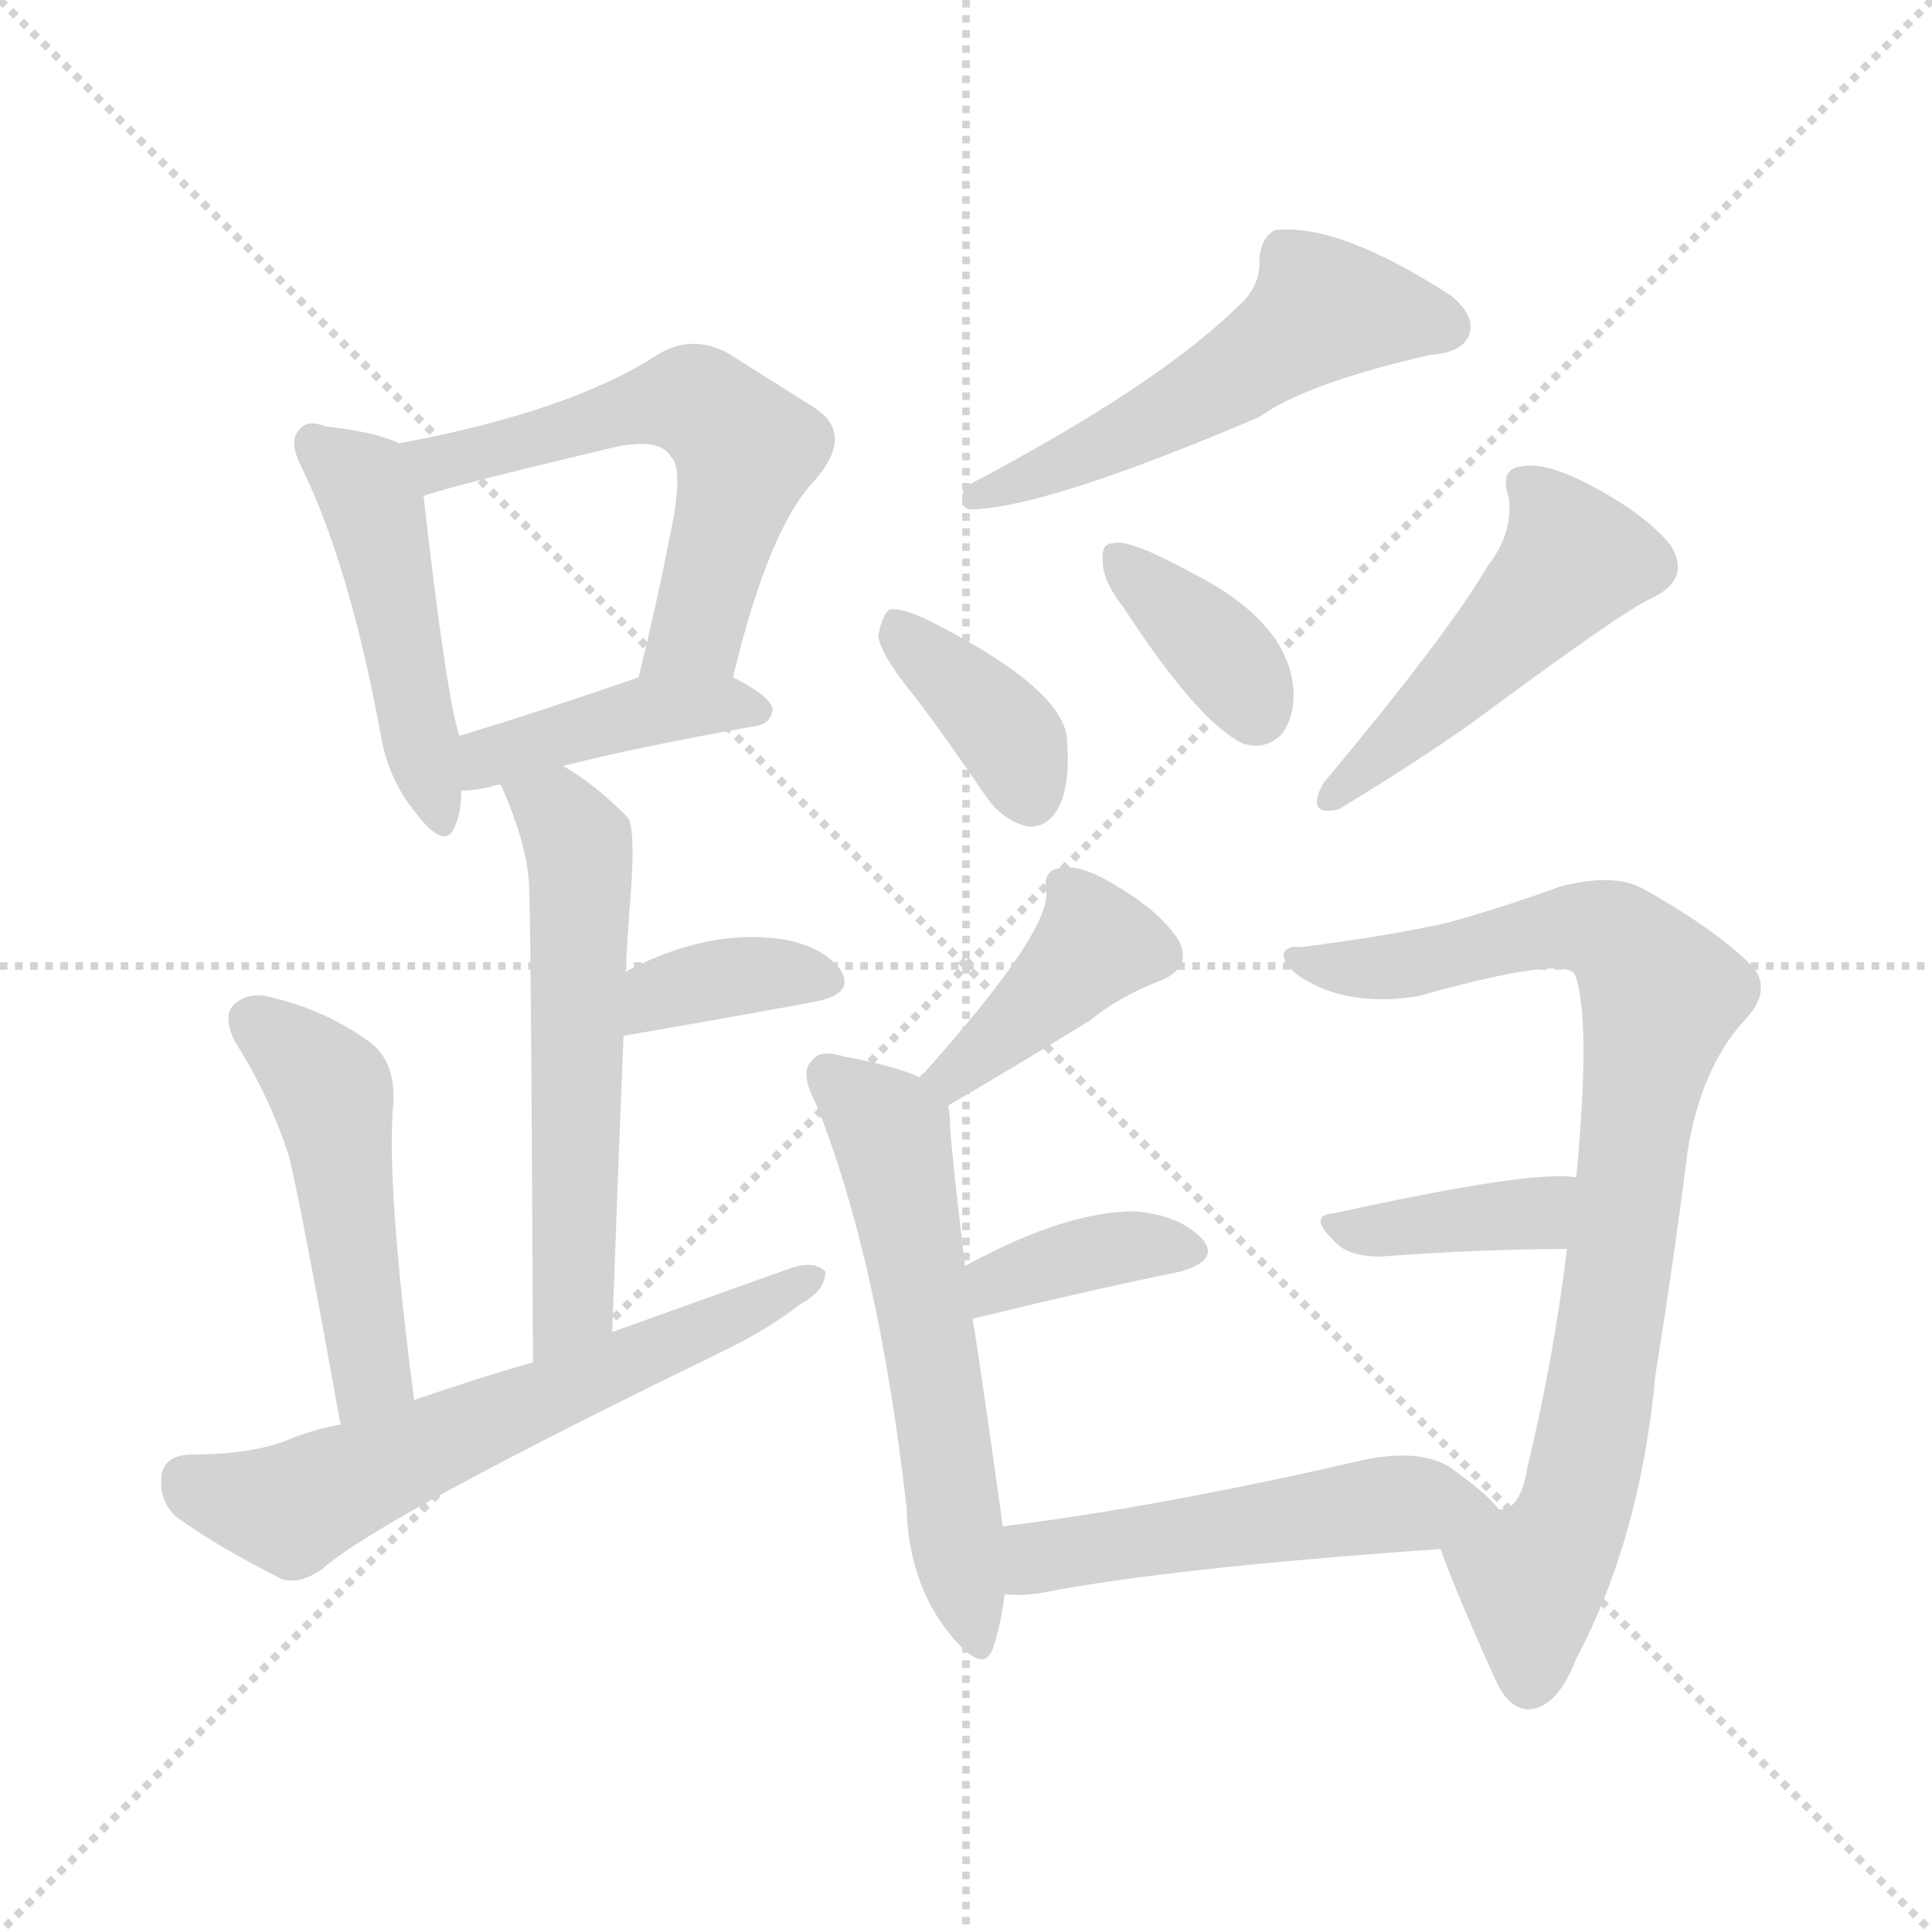 <svg version="1.1" viewBox="0 0 1024 1024" xmlns="http://www.w3.org/2000/svg">
  <g stroke="lightgray" stroke-dasharray="1,1" stroke-width="1" transform="scale(4, 4)">
    <line x1="0" y1="0" x2="256" y2="256"></line>
    <line x1="256" y1="0" x2="0" y2="256"></line>
    <line x1="128" y1="0" x2="128" y2="256"></line>
    <line x1="0" y1="128" x2="256" y2="128"></line>
  </g>
<g transform="scale(1, -1) translate(0, -900)">
   <style type="text/css">
    @keyframes keyframes0 {
      from {
       stroke: blue;
       stroke-dashoffset: 470;
       stroke-width: 128;
       }
       60% {
       animation-timing-function: step-end;
       stroke: blue;
       stroke-dashoffset: 0;
       stroke-width: 128;
       }
       to {
       stroke: black;
       stroke-width: 1024;
       }
       }
       #make-me-a-hanzi-animation-0 {
         animation: keyframes0 0.632s both;
         animation-delay: 0s;
         animation-timing-function: linear;
       }
    @keyframes keyframes1 {
      from {
       stroke: blue;
       stroke-dashoffset: 577;
       stroke-width: 128;
       }
       65% {
       animation-timing-function: step-end;
       stroke: blue;
       stroke-dashoffset: 0;
       stroke-width: 128;
       }
       to {
       stroke: black;
       stroke-width: 1024;
       }
       }
       #make-me-a-hanzi-animation-1 {
         animation: keyframes1 0.72s both;
         animation-delay: 0.632s;
         animation-timing-function: linear;
       }
    @keyframes keyframes2 {
      from {
       stroke: blue;
       stroke-dashoffset: 417;
       stroke-width: 128;
       }
       58% {
       animation-timing-function: step-end;
       stroke: blue;
       stroke-dashoffset: 0;
       stroke-width: 128;
       }
       to {
       stroke: black;
       stroke-width: 1024;
       }
       }
       #make-me-a-hanzi-animation-2 {
         animation: keyframes2 0.589s both;
         animation-delay: 1.352s;
         animation-timing-function: linear;
       }
    @keyframes keyframes3 {
      from {
       stroke: blue;
       stroke-dashoffset: 567;
       stroke-width: 128;
       }
       65% {
       animation-timing-function: step-end;
       stroke: blue;
       stroke-dashoffset: 0;
       stroke-width: 128;
       }
       to {
       stroke: black;
       stroke-width: 1024;
       }
       }
       #make-me-a-hanzi-animation-3 {
         animation: keyframes3 0.711s both;
         animation-delay: 1.941s;
         animation-timing-function: linear;
       }
    @keyframes keyframes4 {
      from {
       stroke: blue;
       stroke-dashoffset: 364;
       stroke-width: 128;
       }
       54% {
       animation-timing-function: step-end;
       stroke: blue;
       stroke-dashoffset: 0;
       stroke-width: 128;
       }
       to {
       stroke: black;
       stroke-width: 1024;
       }
       }
       #make-me-a-hanzi-animation-4 {
         animation: keyframes4 0.546s both;
         animation-delay: 2.653s;
         animation-timing-function: linear;
       }
    @keyframes keyframes5 {
      from {
       stroke: blue;
       stroke-dashoffset: 482;
       stroke-width: 128;
       }
       61% {
       animation-timing-function: step-end;
       stroke: blue;
       stroke-dashoffset: 0;
       stroke-width: 128;
       }
       to {
       stroke: black;
       stroke-width: 1024;
       }
       }
       #make-me-a-hanzi-animation-5 {
         animation: keyframes5 0.642s both;
         animation-delay: 3.199s;
         animation-timing-function: linear;
       }
    @keyframes keyframes6 {
      from {
       stroke: blue;
       stroke-dashoffset: 617;
       stroke-width: 128;
       }
       67% {
       animation-timing-function: step-end;
       stroke: blue;
       stroke-dashoffset: 0;
       stroke-width: 128;
       }
       to {
       stroke: black;
       stroke-width: 1024;
       }
       }
       #make-me-a-hanzi-animation-6 {
         animation: keyframes6 0.752s both;
         animation-delay: 3.841s;
         animation-timing-function: linear;
       }
    @keyframes keyframes7 {
      from {
       stroke: blue;
       stroke-dashoffset: 532;
       stroke-width: 128;
       }
       63% {
       animation-timing-function: step-end;
       stroke: blue;
       stroke-dashoffset: 0;
       stroke-width: 128;
       }
       to {
       stroke: black;
       stroke-width: 1024;
       }
       }
       #make-me-a-hanzi-animation-7 {
         animation: keyframes7 0.683s both;
         animation-delay: 4.593s;
         animation-timing-function: linear;
       }
    @keyframes keyframes8 {
      from {
       stroke: blue;
       stroke-dashoffset: 373;
       stroke-width: 128;
       }
       55% {
       animation-timing-function: step-end;
       stroke: blue;
       stroke-dashoffset: 0;
       stroke-width: 128;
       }
       to {
       stroke: black;
       stroke-width: 1024;
       }
       }
       #make-me-a-hanzi-animation-8 {
         animation: keyframes8 0.554s both;
         animation-delay: 5.276s;
         animation-timing-function: linear;
       }
    @keyframes keyframes9 {
      from {
       stroke: blue;
       stroke-dashoffset: 364;
       stroke-width: 128;
       }
       54% {
       animation-timing-function: step-end;
       stroke: blue;
       stroke-dashoffset: 0;
       stroke-width: 128;
       }
       to {
       stroke: black;
       stroke-width: 1024;
       }
       }
       #make-me-a-hanzi-animation-9 {
         animation: keyframes9 0.546s both;
         animation-delay: 5.83s;
         animation-timing-function: linear;
       }
    @keyframes keyframes10 {
      from {
       stroke: blue;
       stroke-dashoffset: 485;
       stroke-width: 128;
       }
       61% {
       animation-timing-function: step-end;
       stroke: blue;
       stroke-dashoffset: 0;
       stroke-width: 128;
       }
       to {
       stroke: black;
       stroke-width: 1024;
       }
       }
       #make-me-a-hanzi-animation-10 {
         animation: keyframes10 0.645s both;
         animation-delay: 6.376s;
         animation-timing-function: linear;
       }
    @keyframes keyframes11 {
      from {
       stroke: blue;
       stroke-dashoffset: 404;
       stroke-width: 128;
       }
       57% {
       animation-timing-function: step-end;
       stroke: blue;
       stroke-dashoffset: 0;
       stroke-width: 128;
       }
       to {
       stroke: black;
       stroke-width: 1024;
       }
       }
       #make-me-a-hanzi-animation-11 {
         animation: keyframes11 0.579s both;
         animation-delay: 7.021s;
         animation-timing-function: linear;
       }
    @keyframes keyframes12 {
      from {
       stroke: blue;
       stroke-dashoffset: 571;
       stroke-width: 128;
       }
       65% {
       animation-timing-function: step-end;
       stroke: blue;
       stroke-dashoffset: 0;
       stroke-width: 128;
       }
       to {
       stroke: black;
       stroke-width: 1024;
       }
       }
       #make-me-a-hanzi-animation-12 {
         animation: keyframes12 0.715s both;
         animation-delay: 7.6s;
         animation-timing-function: linear;
       }
    @keyframes keyframes13 {
      from {
       stroke: blue;
       stroke-dashoffset: 372;
       stroke-width: 128;
       }
       55% {
       animation-timing-function: step-end;
       stroke: blue;
       stroke-dashoffset: 0;
       stroke-width: 128;
       }
       to {
       stroke: black;
       stroke-width: 1024;
       }
       }
       #make-me-a-hanzi-animation-13 {
         animation: keyframes13 0.553s both;
         animation-delay: 8.314s;
         animation-timing-function: linear;
       }
    @keyframes keyframes14 {
      from {
       stroke: blue;
       stroke-dashoffset: 842;
       stroke-width: 128;
       }
       73% {
       animation-timing-function: step-end;
       stroke: blue;
       stroke-dashoffset: 0;
       stroke-width: 128;
       }
       to {
       stroke: black;
       stroke-width: 1024;
       }
       }
       #make-me-a-hanzi-animation-14 {
         animation: keyframes14 0.935s both;
         animation-delay: 8.867s;
         animation-timing-function: linear;
       }
    @keyframes keyframes15 {
      from {
       stroke: blue;
       stroke-dashoffset: 385;
       stroke-width: 128;
       }
       56% {
       animation-timing-function: step-end;
       stroke: blue;
       stroke-dashoffset: 0;
       stroke-width: 128;
       }
       to {
       stroke: black;
       stroke-width: 1024;
       }
       }
       #make-me-a-hanzi-animation-15 {
         animation: keyframes15 0.563s both;
         animation-delay: 9.802s;
         animation-timing-function: linear;
       }
    @keyframes keyframes16 {
      from {
       stroke: blue;
       stroke-dashoffset: 514;
       stroke-width: 128;
       }
       63% {
       animation-timing-function: step-end;
       stroke: blue;
       stroke-dashoffset: 0;
       stroke-width: 128;
       }
       to {
       stroke: black;
       stroke-width: 1024;
       }
       }
       #make-me-a-hanzi-animation-16 {
         animation: keyframes16 0.668s both;
         animation-delay: 10.366s;
         animation-timing-function: linear;
       }
</style>
<path d="M 211.5 665.0 Q 199.5 671.0 172.5 674.0 Q 162.5 678.0 158.5 672.0 Q 152.5 666.0 160.5 651.0 Q 185.5 599.0 201.5 512.0 Q 205.5 487.0 220.5 469.0 Q 236.5 448.0 241.5 463.0 Q 244.5 470.0 244.5 481.0 L 243.5 510.0 Q 236.5 531.0 224.5 637.0 C 221.5 661.0 221.5 661.0 211.5 665.0 Z" fill="lightgray"></path> 
<path d="M 388.5 541.0 Q 407.5 620.0 431.5 645.0 Q 453.5 670.0 431.5 684.0 Q 412.5 696.0 385.5 713.0 Q 366.5 723.0 348.5 712.0 Q 302.5 682.0 211.5 665.0 C 182.5 659.0 195.5 628.0 224.5 637.0 Q 233.5 641.0 321.5 662.0 Q 349.5 669.0 355.5 658.0 Q 362.5 652.0 355.5 618.0 Q 348.5 582.0 338.5 541.0 C 331.5 512.0 381.5 512.0 388.5 541.0 Z" fill="lightgray"></path> 
<path d="M 298.5 494.0 Q 337.5 504.0 399.5 515.0 Q 408.5 516.0 409.5 524.0 Q 408.5 531.0 388.5 541.0 C 368.5 551.0 366.5 551.0 338.5 541.0 Q 283.5 522.0 243.5 510.0 C 214.5 501.0 214.5 479.0 244.5 481.0 Q 251.5 481.0 260.5 483.0 Q 261.5 484.0 265.5 484.0 L 298.5 494.0 Z" fill="lightgray"></path> 
<path d="M 324.5 194.0 Q 327.5 279.0 330.5 351.0 L 331.5 385.0 Q 332.5 401.0 333.5 416.0 Q 337.5 461.0 332.5 467.0 Q 314.5 485.0 298.5 494.0 C 273.5 510.0 253.5 512.0 265.5 484.0 Q 280.5 450.0 280.5 428.0 Q 281.5 403.0 282.5 178.0 C 282.5 148.0 323.5 164.0 324.5 194.0 Z" fill="lightgray"></path> 
<path d="M 330.5 351.0 Q 388.5 361.0 431.5 369.0 Q 453.5 373.0 445.5 386.0 Q 433.5 401.0 407.5 403.0 Q 371.5 406.0 331.5 385.0 C 304.5 371.0 300.5 346.0 330.5 351.0 Z" fill="lightgray"></path> 
<path d="M 219.5 158.0 Q 204.5 273.0 208.5 316.0 Q 209.5 338.0 195.5 348.0 Q 173.5 364.0 145.5 371.0 Q 132.5 375.0 124.5 368.0 Q 117.5 362.0 124.5 348.0 Q 143.5 318.0 153.5 286.0 Q 160.5 256.0 180.5 145.0 C 185.5 115.0 223.5 128.0 219.5 158.0 Z" fill="lightgray"></path> 
<path d="M 180.5 145.0 Q 164.5 142.0 150.5 136.0 Q 131.5 129.0 99.5 129.0 Q 86.5 128.0 85.5 117.0 Q 84.5 104.0 93.5 96.0 Q 115.5 80.0 149.5 63.0 Q 159.5 60.0 171.5 69.0 Q 202.5 96.0 381.5 183.0 Q 406.5 195.0 424.5 209.0 Q 437.5 216.0 437.5 226.0 Q 431.5 232.0 419.5 228.0 Q 374.5 212.0 324.5 194.0 L 282.5 178.0 Q 251.5 169.0 219.5 158.0 L 180.5 145.0 Z" fill="lightgray"></path> 
<path d="M 655.5 737.0 Q 612.5 695.0 511.5 642.0 Q 507.5 632.0 513.5 630.0 Q 552.5 630.0 667.5 679.0 Q 692.5 697.0 758.5 712.0 Q 774.5 713.0 778.5 722.0 Q 782.5 732.0 769.5 743.0 Q 709.5 782.0 675.5 778.0 Q 668.5 774.0 667.5 763.0 Q 668.5 748.0 655.5 737.0 Z" fill="lightgray"></path> 
<path d="M 485.5 530.0 Q 503.5 506.0 522.5 478.0 Q 531.5 465.0 544.5 462.0 Q 554.5 461.0 560.5 471.0 Q 567.5 483.0 565.5 509.0 Q 562.5 536.0 490.5 572.0 Q 477.5 578.0 471.5 577.0 Q 467.5 574.0 465.5 563.0 Q 466.5 553.0 485.5 530.0 Z" fill="lightgray"></path> 
<path d="M 595.5 578.0 Q 634.5 518.0 658.5 506.0 Q 670.5 502.0 679.5 511.0 Q 686.5 521.0 685.5 535.0 Q 682.5 571.0 630.5 597.0 Q 597.5 615.0 589.5 612.0 Q 583.5 612.0 584.5 602.0 Q 584.5 592.0 595.5 578.0 Z" fill="lightgray"></path> 
<path d="M 788.5 600.0 Q 767.5 564.0 701.5 485.0 Q 691.5 467.0 709.5 471.0 Q 760.5 502.0 788.5 523.0 Q 861.5 577.0 875.5 583.0 Q 896.5 593.0 885.5 611.0 Q 872.5 627.0 844.5 642.0 Q 820.5 655.0 807.5 653.0 Q 794.5 652.0 799.5 637.0 Q 802.5 618.0 788.5 600.0 Z" fill="lightgray"></path> 
<path d="M 502.5 314.0 Q 538.5 335.0 577.5 359.0 Q 593.5 372.0 614.5 380.0 Q 632.5 387.0 624.5 402.0 Q 614.5 417.0 592.5 430.0 Q 573.5 442.0 562.5 440.0 Q 552.5 439.0 554.5 428.0 Q 557.5 407.0 489.5 331.0 Q 488.5 331.0 487.5 329.0 C 466.5 307.0 476.5 299.0 502.5 314.0 Z" fill="lightgray"></path> 
<path d="M 531.5 91.0 Q 518.5 184.0 515.5 201.0 L 511.5 229.0 Q 504.5 287.0 503.5 304.0 Q 503.5 310.0 502.5 314.0 C 501.5 324.0 501.5 324.0 487.5 329.0 Q 474.5 335.0 447.5 340.0 Q 434.5 344.0 430.5 338.0 Q 423.5 332.0 432.5 315.0 Q 465.5 233.0 480.5 101.0 Q 481.5 62.0 502.5 35.0 Q 521.5 11.0 526.5 27.0 Q 530.5 39.0 532.5 55.0 L 531.5 91.0 Z" fill="lightgray"></path> 
<path d="M 515.5 201.0 Q 576.5 216.0 625.5 226.0 Q 646.5 232.0 637.5 243.0 Q 625.5 256.0 601.5 258.0 Q 564.5 258.0 511.5 229.0 C 485.5 215.0 486.5 194.0 515.5 201.0 Z" fill="lightgray"></path> 
<path d="M 834.5 384.0 Q 843.5 362.0 835.5 276.0 L 830.5 238.0 Q 823.5 180.0 809.5 122.0 Q 806.5 103.0 797.5 100.0 Q 796.5 100.0 794.5 100.0 C 772.5 79.0 761.5 85.0 763.5 79.0 Q 772.5 54.0 792.5 10.0 Q 799.5 -6.0 810.5 -6.0 Q 825.5 -5.0 835.5 21.0 Q 869.5 85.0 877.5 172.0 Q 886.5 227.0 894.5 290.0 Q 901.5 333.0 923.5 358.0 Q 939.5 374.0 929.5 387.0 Q 911.5 406.0 872.5 428.0 Q 856.5 438.0 826.5 430.0 Q 799.5 420.0 767.5 411.0 Q 736.5 404.0 689.5 398.0 Q 682.5 399.0 680.5 395.0 Q 679.5 389.0 689.5 382.0 Q 714.5 366.0 751.5 372.0 Q 826.5 393.0 834.5 384.0 Z" fill="lightgray"></path> 
<path d="M 835.5 276.0 Q 811.5 280.0 707.5 257.0 Q 691.5 256.0 709.5 240.0 Q 716.5 234.0 731.5 234.0 Q 786.5 238.0 830.5 238.0 C 860.5 238.0 865.5 273.0 835.5 276.0 Z" fill="lightgray"></path> 
<path d="M 794.5 100.0 Q 787.5 109.0 767.5 123.0 Q 749.5 133.0 717.5 125.0 Q 612.5 101.0 531.5 91.0 C 501.5 87.0 502.5 56.0 532.5 55.0 Q 542.5 54.0 553.5 56.0 Q 620.5 69.0 763.5 79.0 C 793.5 81.0 810.5 82.0 794.5 100.0 Z" fill="lightgray"></path> 
      <clipPath id="make-me-a-hanzi-clip-0">
      <path d="M 211.5 665.0 Q 199.5 671.0 172.5 674.0 Q 162.5 678.0 158.5 672.0 Q 152.5 666.0 160.5 651.0 Q 185.5 599.0 201.5 512.0 Q 205.5 487.0 220.5 469.0 Q 236.5 448.0 241.5 463.0 Q 244.5 470.0 244.5 481.0 L 243.5 510.0 Q 236.5 531.0 224.5 637.0 C 221.5 661.0 221.5 661.0 211.5 665.0 Z" fill="lightgray"></path>
      </clipPath>
      <path clip-path="url(#make-me-a-hanzi-clip-0)" d="M 166.5 665.0 L 192.5 644.0 L 201.5 623.0 L 231.5 468.0 " fill="none" id="make-me-a-hanzi-animation-0" stroke-dasharray="342 684" stroke-linecap="round"></path>

      <clipPath id="make-me-a-hanzi-clip-1">
      <path d="M 388.5 541.0 Q 407.5 620.0 431.5 645.0 Q 453.5 670.0 431.5 684.0 Q 412.5 696.0 385.5 713.0 Q 366.5 723.0 348.5 712.0 Q 302.5 682.0 211.5 665.0 C 182.5 659.0 195.5 628.0 224.5 637.0 Q 233.5 641.0 321.5 662.0 Q 349.5 669.0 355.5 658.0 Q 362.5 652.0 355.5 618.0 Q 348.5 582.0 338.5 541.0 C 331.5 512.0 381.5 512.0 388.5 541.0 Z" fill="lightgray"></path>
      </clipPath>
      <path clip-path="url(#make-me-a-hanzi-clip-1)" d="M 223.5 645.0 L 240.5 658.0 L 330.5 682.0 L 356.5 688.0 L 375.5 683.0 L 395.5 662.0 L 393.5 653.0 L 369.5 565.0 L 344.5 548.0 " fill="none" id="make-me-a-hanzi-animation-1" stroke-dasharray="449 898" stroke-linecap="round"></path>

      <clipPath id="make-me-a-hanzi-clip-2">
      <path d="M 298.5 494.0 Q 337.5 504.0 399.5 515.0 Q 408.5 516.0 409.5 524.0 Q 408.5 531.0 388.5 541.0 C 368.5 551.0 366.5 551.0 338.5 541.0 Q 283.5 522.0 243.5 510.0 C 214.5 501.0 214.5 479.0 244.5 481.0 Q 251.5 481.0 260.5 483.0 Q 261.5 484.0 265.5 484.0 L 298.5 494.0 Z" fill="lightgray"></path>
      </clipPath>
      <path clip-path="url(#make-me-a-hanzi-clip-2)" d="M 247.5 488.0 L 259.5 499.0 L 336.5 522.0 L 400.5 524.0 " fill="none" id="make-me-a-hanzi-animation-2" stroke-dasharray="289 578" stroke-linecap="round"></path>

      <clipPath id="make-me-a-hanzi-clip-3">
      <path d="M 324.5 194.0 Q 327.5 279.0 330.5 351.0 L 331.5 385.0 Q 332.5 401.0 333.5 416.0 Q 337.5 461.0 332.5 467.0 Q 314.5 485.0 298.5 494.0 C 273.5 510.0 253.5 512.0 265.5 484.0 Q 280.5 450.0 280.5 428.0 Q 281.5 403.0 282.5 178.0 C 282.5 148.0 323.5 164.0 324.5 194.0 Z" fill="lightgray"></path>
      </clipPath>
      <path clip-path="url(#make-me-a-hanzi-clip-3)" d="M 273.5 478.0 L 299.5 463.0 L 306.5 452.0 L 308.5 427.0 L 303.5 209.0 L 285.5 192.0 " fill="none" id="make-me-a-hanzi-animation-3" stroke-dasharray="439 878" stroke-linecap="round"></path>

      <clipPath id="make-me-a-hanzi-clip-4">
      <path d="M 330.5 351.0 Q 388.5 361.0 431.5 369.0 Q 453.5 373.0 445.5 386.0 Q 433.5 401.0 407.5 403.0 Q 371.5 406.0 331.5 385.0 C 304.5 371.0 300.5 346.0 330.5 351.0 Z" fill="lightgray"></path>
      </clipPath>
      <path clip-path="url(#make-me-a-hanzi-clip-4)" d="M 337.5 356.0 L 343.5 368.0 L 361.5 377.0 L 399.5 384.0 L 435.5 380.0 " fill="none" id="make-me-a-hanzi-animation-4" stroke-dasharray="236 472" stroke-linecap="round"></path>

      <clipPath id="make-me-a-hanzi-clip-5">
      <path d="M 219.5 158.0 Q 204.5 273.0 208.5 316.0 Q 209.5 338.0 195.5 348.0 Q 173.5 364.0 145.5 371.0 Q 132.5 375.0 124.5 368.0 Q 117.5 362.0 124.5 348.0 Q 143.5 318.0 153.5 286.0 Q 160.5 256.0 180.5 145.0 C 185.5 115.0 223.5 128.0 219.5 158.0 Z" fill="lightgray"></path>
      </clipPath>
      <path clip-path="url(#make-me-a-hanzi-clip-5)" d="M 134.5 359.0 L 175.5 322.0 L 197.5 173.0 L 183.5 158.0 " fill="none" id="make-me-a-hanzi-animation-5" stroke-dasharray="354 708" stroke-linecap="round"></path>

      <clipPath id="make-me-a-hanzi-clip-6">
      <path d="M 180.5 145.0 Q 164.5 142.0 150.5 136.0 Q 131.5 129.0 99.5 129.0 Q 86.5 128.0 85.5 117.0 Q 84.5 104.0 93.5 96.0 Q 115.5 80.0 149.5 63.0 Q 159.5 60.0 171.5 69.0 Q 202.5 96.0 381.5 183.0 Q 406.5 195.0 424.5 209.0 Q 437.5 216.0 437.5 226.0 Q 431.5 232.0 419.5 228.0 Q 374.5 212.0 324.5 194.0 L 282.5 178.0 Q 251.5 169.0 219.5 158.0 L 180.5 145.0 Z" fill="lightgray"></path>
      </clipPath>
      <path clip-path="url(#make-me-a-hanzi-clip-6)" d="M 98.5 116.0 L 154.5 100.0 L 431.5 223.0 " fill="none" id="make-me-a-hanzi-animation-6" stroke-dasharray="489 978" stroke-linecap="round"></path>

      <clipPath id="make-me-a-hanzi-clip-7">
      <path d="M 655.5 737.0 Q 612.5 695.0 511.5 642.0 Q 507.5 632.0 513.5 630.0 Q 552.5 630.0 667.5 679.0 Q 692.5 697.0 758.5 712.0 Q 774.5 713.0 778.5 722.0 Q 782.5 732.0 769.5 743.0 Q 709.5 782.0 675.5 778.0 Q 668.5 774.0 667.5 763.0 Q 668.5 748.0 655.5 737.0 Z" fill="lightgray"></path>
      </clipPath>
      <path clip-path="url(#make-me-a-hanzi-clip-7)" d="M 766.5 727.0 L 701.5 736.0 L 629.5 686.0 L 517.5 637.0 " fill="none" id="make-me-a-hanzi-animation-7" stroke-dasharray="404 808" stroke-linecap="round"></path>

      <clipPath id="make-me-a-hanzi-clip-8">
      <path d="M 485.5 530.0 Q 503.5 506.0 522.5 478.0 Q 531.5 465.0 544.5 462.0 Q 554.5 461.0 560.5 471.0 Q 567.5 483.0 565.5 509.0 Q 562.5 536.0 490.5 572.0 Q 477.5 578.0 471.5 577.0 Q 467.5 574.0 465.5 563.0 Q 466.5 553.0 485.5 530.0 Z" fill="lightgray"></path>
      </clipPath>
      <path clip-path="url(#make-me-a-hanzi-clip-8)" d="M 474.5 567.0 L 533.5 511.0 L 546.5 478.0 " fill="none" id="make-me-a-hanzi-animation-8" stroke-dasharray="245 490" stroke-linecap="round"></path>

      <clipPath id="make-me-a-hanzi-clip-9">
      <path d="M 595.5 578.0 Q 634.5 518.0 658.5 506.0 Q 670.5 502.0 679.5 511.0 Q 686.5 521.0 685.5 535.0 Q 682.5 571.0 630.5 597.0 Q 597.5 615.0 589.5 612.0 Q 583.5 612.0 584.5 602.0 Q 584.5 592.0 595.5 578.0 Z" fill="lightgray"></path>
      </clipPath>
      <path clip-path="url(#make-me-a-hanzi-clip-9)" d="M 593.5 604.0 L 638.5 563.0 L 665.5 524.0 " fill="none" id="make-me-a-hanzi-animation-9" stroke-dasharray="236 472" stroke-linecap="round"></path>

      <clipPath id="make-me-a-hanzi-clip-10">
      <path d="M 788.5 600.0 Q 767.5 564.0 701.5 485.0 Q 691.5 467.0 709.5 471.0 Q 760.5 502.0 788.5 523.0 Q 861.5 577.0 875.5 583.0 Q 896.5 593.0 885.5 611.0 Q 872.5 627.0 844.5 642.0 Q 820.5 655.0 807.5 653.0 Q 794.5 652.0 799.5 637.0 Q 802.5 618.0 788.5 600.0 Z" fill="lightgray"></path>
      </clipPath>
      <path clip-path="url(#make-me-a-hanzi-clip-10)" d="M 807.5 643.0 L 826.5 623.0 L 833.5 603.0 L 784.5 549.0 L 704.5 478.0 " fill="none" id="make-me-a-hanzi-animation-10" stroke-dasharray="357 714" stroke-linecap="round"></path>

      <clipPath id="make-me-a-hanzi-clip-11">
      <path d="M 502.5 314.0 Q 538.5 335.0 577.5 359.0 Q 593.5 372.0 614.5 380.0 Q 632.5 387.0 624.5 402.0 Q 614.5 417.0 592.5 430.0 Q 573.5 442.0 562.5 440.0 Q 552.5 439.0 554.5 428.0 Q 557.5 407.0 489.5 331.0 Q 488.5 331.0 487.5 329.0 C 466.5 307.0 476.5 299.0 502.5 314.0 Z" fill="lightgray"></path>
      </clipPath>
      <path clip-path="url(#make-me-a-hanzi-clip-11)" d="M 612.5 394.0 L 580.5 400.0 L 536.5 355.0 L 492.5 326.0 " fill="none" id="make-me-a-hanzi-animation-11" stroke-dasharray="276 552" stroke-linecap="round"></path>

      <clipPath id="make-me-a-hanzi-clip-12">
      <path d="M 531.5 91.0 Q 518.5 184.0 515.5 201.0 L 511.5 229.0 Q 504.5 287.0 503.5 304.0 Q 503.5 310.0 502.5 314.0 C 501.5 324.0 501.5 324.0 487.5 329.0 Q 474.5 335.0 447.5 340.0 Q 434.5 344.0 430.5 338.0 Q 423.5 332.0 432.5 315.0 Q 465.5 233.0 480.5 101.0 Q 481.5 62.0 502.5 35.0 Q 521.5 11.0 526.5 27.0 Q 530.5 39.0 532.5 55.0 L 531.5 91.0 Z" fill="lightgray"></path>
      </clipPath>
      <path clip-path="url(#make-me-a-hanzi-clip-12)" d="M 438.5 330.0 L 472.5 300.0 L 515.5 34.0 " fill="none" id="make-me-a-hanzi-animation-12" stroke-dasharray="443 886" stroke-linecap="round"></path>

      <clipPath id="make-me-a-hanzi-clip-13">
      <path d="M 515.5 201.0 Q 576.5 216.0 625.5 226.0 Q 646.5 232.0 637.5 243.0 Q 625.5 256.0 601.5 258.0 Q 564.5 258.0 511.5 229.0 C 485.5 215.0 486.5 194.0 515.5 201.0 Z" fill="lightgray"></path>
      </clipPath>
      <path clip-path="url(#make-me-a-hanzi-clip-13)" d="M 521.5 209.0 L 528.5 221.0 L 572.5 235.0 L 628.5 237.0 " fill="none" id="make-me-a-hanzi-animation-13" stroke-dasharray="244 488" stroke-linecap="round"></path>

      <clipPath id="make-me-a-hanzi-clip-14">
      <path d="M 834.5 384.0 Q 843.5 362.0 835.5 276.0 L 830.5 238.0 Q 823.5 180.0 809.5 122.0 Q 806.5 103.0 797.5 100.0 Q 796.5 100.0 794.5 100.0 C 772.5 79.0 761.5 85.0 763.5 79.0 Q 772.5 54.0 792.5 10.0 Q 799.5 -6.0 810.5 -6.0 Q 825.5 -5.0 835.5 21.0 Q 869.5 85.0 877.5 172.0 Q 886.5 227.0 894.5 290.0 Q 901.5 333.0 923.5 358.0 Q 939.5 374.0 929.5 387.0 Q 911.5 406.0 872.5 428.0 Q 856.5 438.0 826.5 430.0 Q 799.5 420.0 767.5 411.0 Q 736.5 404.0 689.5 398.0 Q 682.5 399.0 680.5 395.0 Q 679.5 389.0 689.5 382.0 Q 714.5 366.0 751.5 372.0 Q 826.5 393.0 834.5 384.0 Z" fill="lightgray"></path>
      </clipPath>
      <path clip-path="url(#make-me-a-hanzi-clip-14)" d="M 687.5 390.0 L 741.5 387.0 L 839.5 409.0 L 864.5 397.0 L 880.5 373.0 L 843.5 135.0 L 832.5 92.0 L 811.5 63.0 L 810.5 9.0 " fill="none" id="make-me-a-hanzi-animation-14" stroke-dasharray="714 1428" stroke-linecap="round"></path>

      <clipPath id="make-me-a-hanzi-clip-15">
      <path d="M 835.5 276.0 Q 811.5 280.0 707.5 257.0 Q 691.5 256.0 709.5 240.0 Q 716.5 234.0 731.5 234.0 Q 786.5 238.0 830.5 238.0 C 860.5 238.0 865.5 273.0 835.5 276.0 Z" fill="lightgray"></path>
      </clipPath>
      <path clip-path="url(#make-me-a-hanzi-clip-15)" d="M 707.5 248.0 L 813.5 257.0 L 831.5 270.0 " fill="none" id="make-me-a-hanzi-animation-15" stroke-dasharray="257 514" stroke-linecap="round"></path>

      <clipPath id="make-me-a-hanzi-clip-16">
      <path d="M 794.5 100.0 Q 787.5 109.0 767.5 123.0 Q 749.5 133.0 717.5 125.0 Q 612.5 101.0 531.5 91.0 C 501.5 87.0 502.5 56.0 532.5 55.0 Q 542.5 54.0 553.5 56.0 Q 620.5 69.0 763.5 79.0 C 793.5 81.0 810.5 82.0 794.5 100.0 Z" fill="lightgray"></path>
      </clipPath>
      <path clip-path="url(#make-me-a-hanzi-clip-16)" d="M 537.5 61.0 L 554.5 76.0 L 583.5 81.0 L 740.5 103.0 L 787.5 99.0 " fill="none" id="make-me-a-hanzi-animation-16" stroke-dasharray="386 772" stroke-linecap="round"></path>

</g>
</svg>

